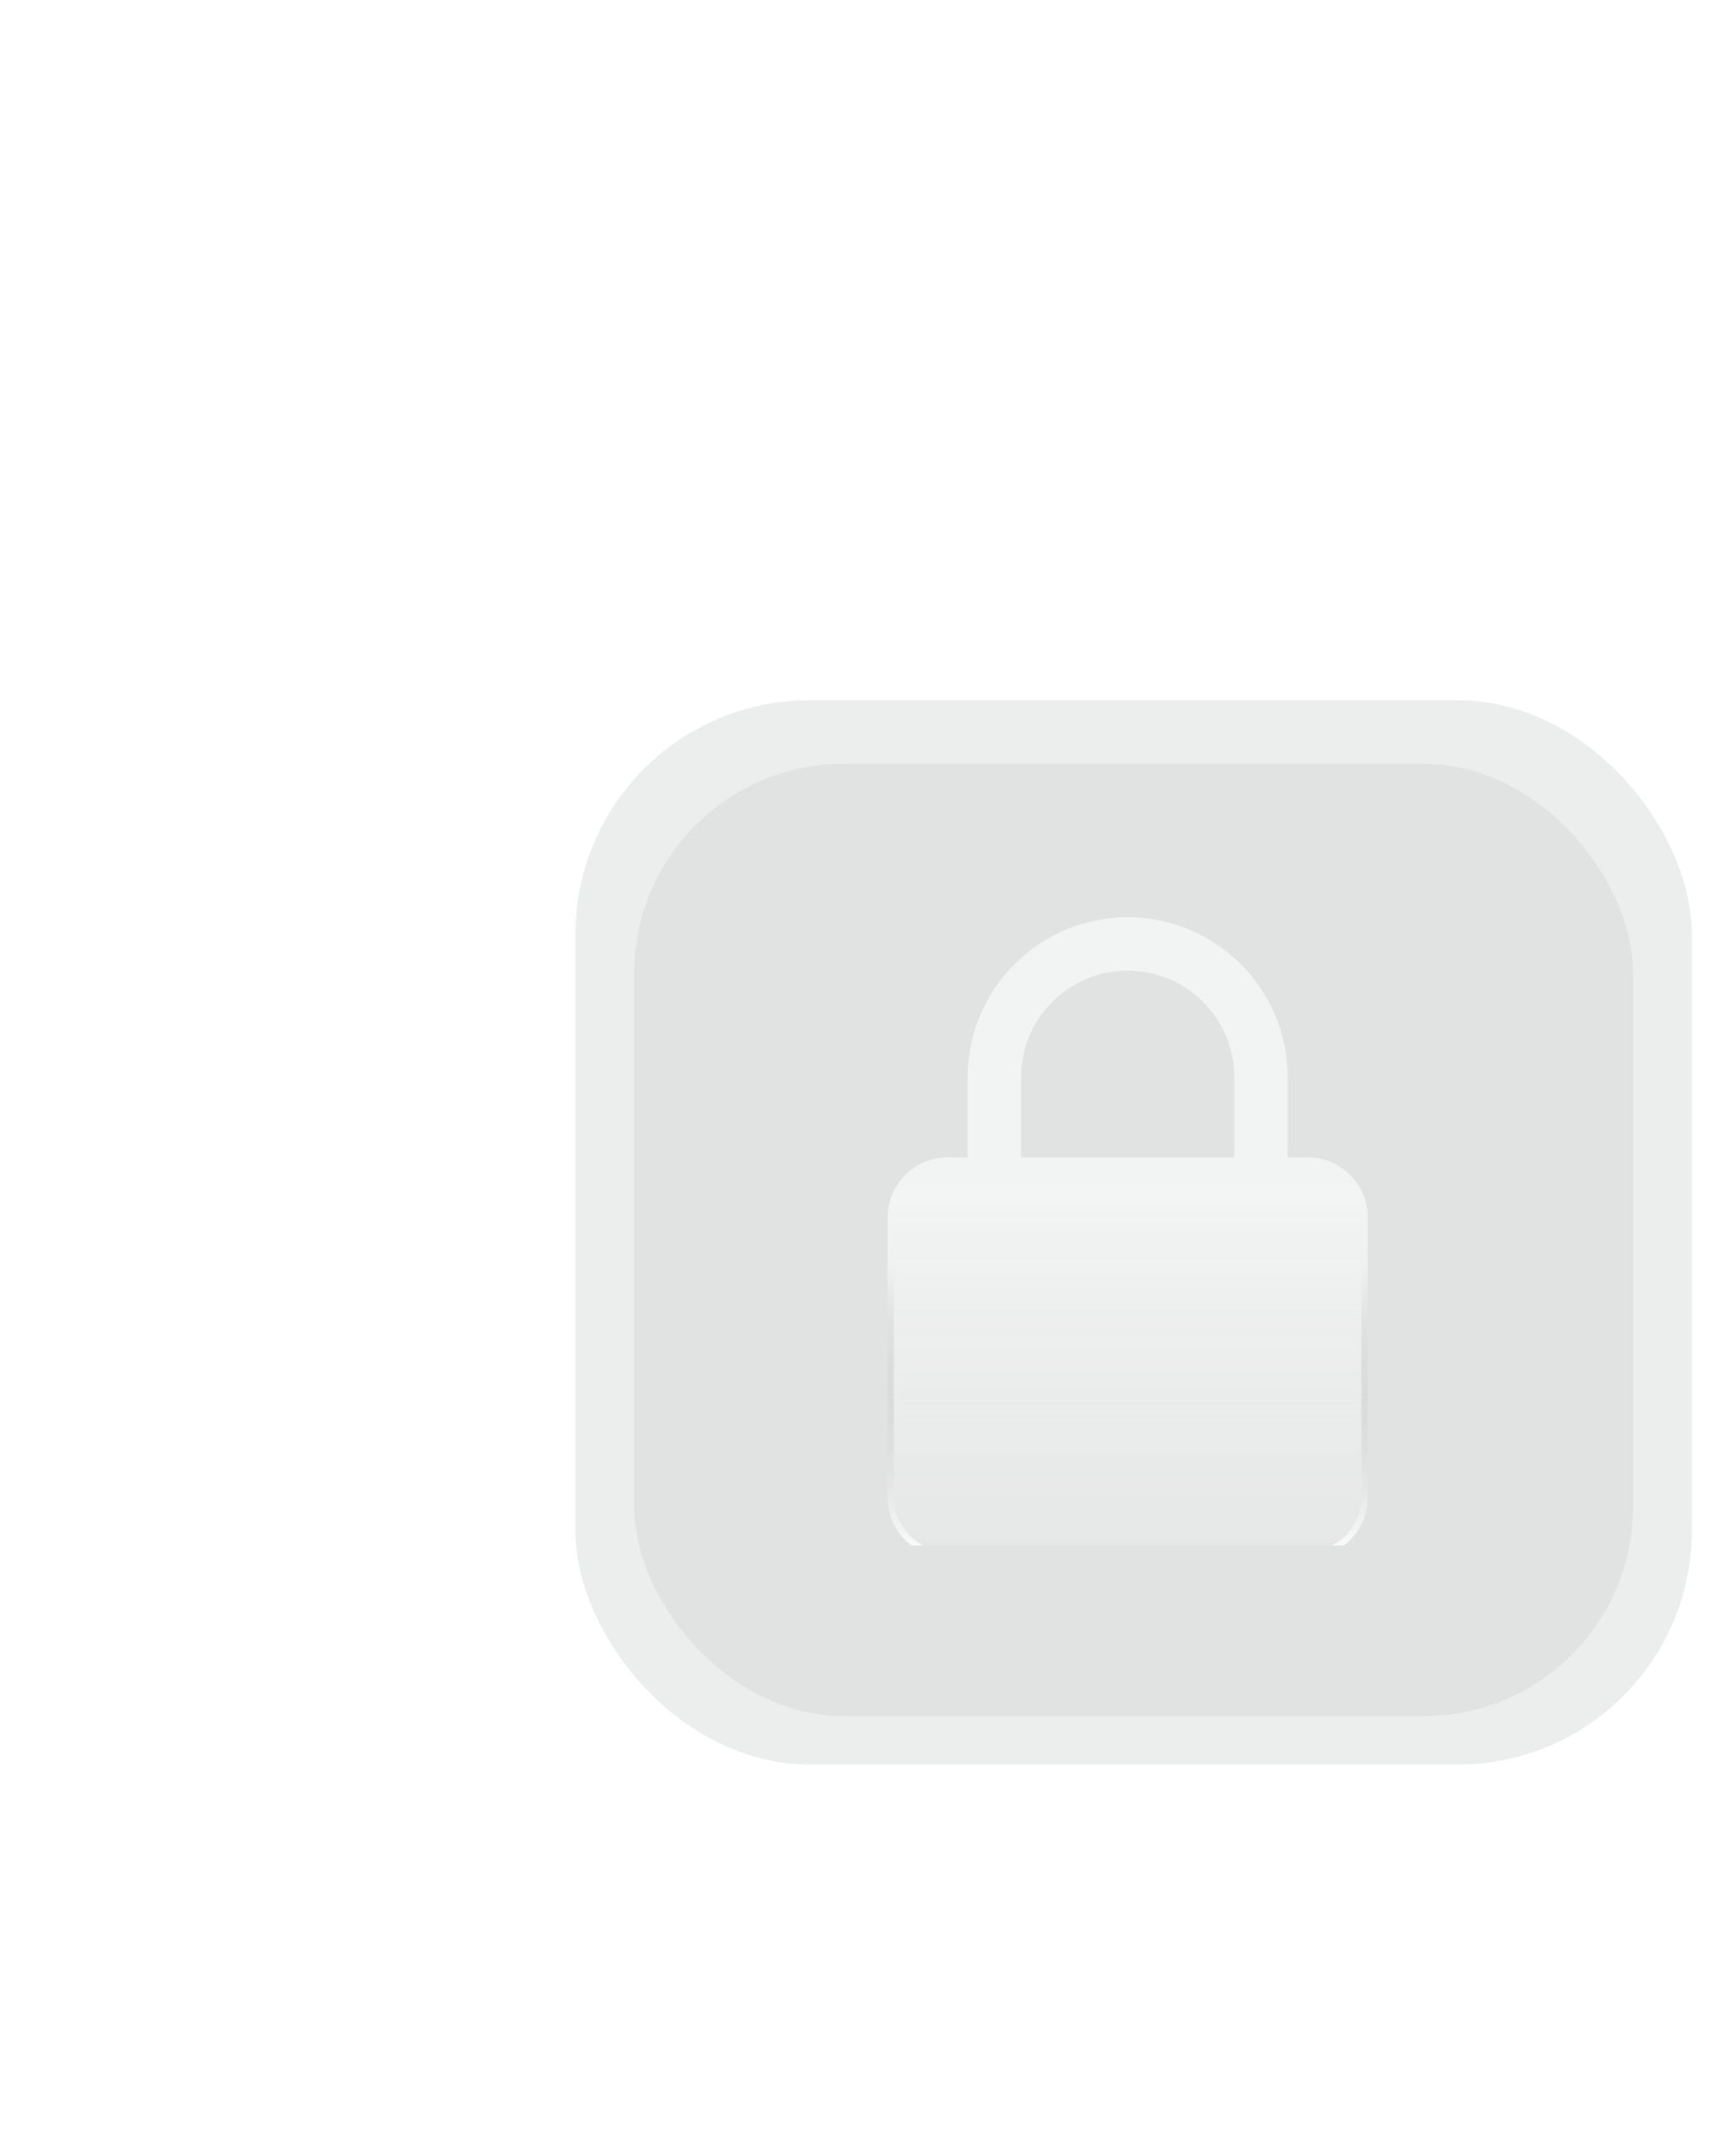 <svg width="62" height="76" viewBox="0 0 62 76" fill="none" xmlns="http://www.w3.org/2000/svg">
<g clip-path="url(#clip0_8_2)">
<mask id="path-1-outside-1_8_2" maskUnits="userSpaceOnUse" x="2" y="8" width="43" height="57" fill="black">
<rect fill="white" x="2" y="8" width="43" height="57"/>
<path d="M23.32 63.368C19.24 63.368 15.688 62.624 12.664 61.136C9.688 59.6 7.408 57.536 5.824 54.944C4.24 52.352 3.448 49.424 3.448 46.16H14.824C14.824 48.368 15.568 50.168 17.056 51.56C18.544 52.904 20.632 53.576 23.32 53.576C25.096 53.576 26.608 53.24 27.856 52.568C29.104 51.896 30.064 50.984 30.736 49.832C31.408 48.632 31.744 47.288 31.744 45.8C31.744 43.496 31 41.6 29.512 40.112C28.072 38.624 26.008 37.88 23.32 37.88C21.88 37.88 20.608 38.096 19.504 38.528C18.448 38.96 17.536 39.488 16.768 40.112L11.44 31.112L27.352 20.744L26.704 19.52H5.608V9.44H41.032V20.384L22.672 32.048L16.912 30.464C17.872 30.176 18.88 29.96 19.936 29.816C21.04 29.624 22.216 29.528 23.464 29.528C27.544 29.528 31.048 30.2 33.976 31.544C36.904 32.888 39.16 34.784 40.744 37.232C42.376 39.632 43.192 42.44 43.192 45.656V46.52C43.192 49.736 42.376 52.616 40.744 55.16C39.16 57.704 36.88 59.72 33.904 61.208C30.976 62.648 27.448 63.368 23.32 63.368Z"/>
</mask>
<path d="M23.32 63.368C19.24 63.368 15.688 62.624 12.664 61.136C9.688 59.6 7.408 57.536 5.824 54.944C4.24 52.352 3.448 49.424 3.448 46.16H14.824C14.824 48.368 15.568 50.168 17.056 51.56C18.544 52.904 20.632 53.576 23.32 53.576C25.096 53.576 26.608 53.24 27.856 52.568C29.104 51.896 30.064 50.984 30.736 49.832C31.408 48.632 31.744 47.288 31.744 45.8C31.744 43.496 31 41.6 29.512 40.112C28.072 38.624 26.008 37.88 23.32 37.88C21.88 37.88 20.608 38.096 19.504 38.528C18.448 38.96 17.536 39.488 16.768 40.112L11.44 31.112L27.352 20.744L26.704 19.52H5.608V9.44H41.032V20.384L22.672 32.048L16.912 30.464C17.872 30.176 18.88 29.96 19.936 29.816C21.04 29.624 22.216 29.528 23.464 29.528C27.544 29.528 31.048 30.2 33.976 31.544C36.904 32.888 39.16 34.784 40.744 37.232C42.376 39.632 43.192 42.44 43.192 45.656V46.52C43.192 49.736 42.376 52.616 40.744 55.16C39.16 57.704 36.88 59.72 33.904 61.208C30.976 62.648 27.448 63.368 23.32 63.368Z" fill="url(#paint0_linear_8_2)" fill-opacity="0.07"/>
<path d="M12.664 61.136L12.205 62.025L12.214 62.029L12.223 62.033L12.664 61.136ZM5.824 54.944L4.971 55.465L4.971 55.465L5.824 54.944ZM3.448 46.16V45.16H2.448V46.16H3.448ZM14.824 46.16H15.824V45.16H14.824V46.16ZM17.056 51.56L16.373 52.29L16.379 52.296L16.386 52.302L17.056 51.56ZM27.856 52.568L28.33 53.449L28.33 53.449L27.856 52.568ZM30.736 49.832L31.6 50.336L31.604 50.328L31.608 50.321L30.736 49.832ZM29.512 40.112L28.793 40.807L28.799 40.813L28.805 40.819L29.512 40.112ZM19.504 38.528L19.14 37.597L19.133 37.6L19.125 37.602L19.504 38.528ZM16.768 40.112L15.908 40.621L16.498 41.62L17.399 40.888L16.768 40.112ZM11.44 31.112L10.894 30.274L10.091 30.797L10.579 31.621L11.44 31.112ZM27.352 20.744L27.898 21.582L28.663 21.083L28.236 20.276L27.352 20.744ZM26.704 19.52L27.588 19.052L27.306 18.52H26.704V19.52ZM5.608 19.52H4.608V20.52H5.608V19.52ZM5.608 9.44V8.44H4.608V9.44H5.608ZM41.032 9.44H42.032V8.44H41.032V9.44ZM41.032 20.384L41.568 21.228L42.032 20.933V20.384H41.032ZM22.672 32.048L22.407 33.012L22.834 33.13L23.208 32.892L22.672 32.048ZM16.912 30.464L16.625 29.506L13.293 30.506L16.647 31.428L16.912 30.464ZM19.936 29.816L20.071 30.807L20.089 30.804L20.107 30.801L19.936 29.816ZM33.976 31.544L33.559 32.453L33.559 32.453L33.976 31.544ZM40.744 37.232L39.904 37.775L39.911 37.785L39.917 37.794L40.744 37.232ZM40.744 55.16L39.902 54.62L39.895 54.631L40.744 55.16ZM33.904 61.208L34.345 62.105L34.351 62.102L33.904 61.208ZM23.32 62.368C19.361 62.368 15.966 61.646 13.105 60.239L12.223 62.033C15.41 63.602 19.119 64.368 23.32 64.368V62.368ZM13.123 60.247C10.292 58.786 8.156 56.843 6.677 54.422L4.971 55.465C6.66 58.229 9.084 60.413 12.205 62.025L13.123 60.247ZM6.677 54.422C5.196 51.999 4.448 49.254 4.448 46.16H2.448C2.448 49.594 3.284 52.705 4.971 55.465L6.677 54.422ZM3.448 47.16H14.824V45.16H3.448V47.16ZM13.824 46.16C13.824 48.619 14.665 50.692 16.373 52.29L17.739 50.83C16.471 49.644 15.824 48.117 15.824 46.16H13.824ZM16.386 52.302C18.113 53.862 20.47 54.576 23.32 54.576V52.576C20.794 52.576 18.976 51.946 17.726 50.818L16.386 52.302ZM23.32 54.576C25.22 54.576 26.904 54.216 28.33 53.449L27.382 51.688C26.312 52.264 24.972 52.576 23.32 52.576V54.576ZM28.33 53.449C29.73 52.695 30.829 51.657 31.6 50.336L29.872 49.328C29.299 50.311 28.478 51.097 27.382 51.688L28.33 53.449ZM31.608 50.321C32.371 48.959 32.744 47.445 32.744 45.8H30.744C30.744 47.131 30.445 48.305 29.863 49.343L31.608 50.321ZM32.744 45.8C32.744 43.258 31.913 41.099 30.219 39.405L28.805 40.819C30.087 42.101 30.744 43.733 30.744 45.8H32.744ZM30.231 39.417C28.55 37.681 26.194 36.88 23.32 36.88V38.88C25.822 38.88 27.593 39.568 28.793 40.807L30.231 39.417ZM23.32 36.88C21.781 36.88 20.382 37.111 19.14 37.597L19.868 39.459C20.834 39.081 21.979 38.88 23.32 38.88V36.88ZM19.125 37.602C17.992 38.066 16.992 38.641 16.137 39.336L17.399 40.888C18.08 40.335 18.904 39.854 19.883 39.453L19.125 37.602ZM17.628 39.603L12.3 30.603L10.579 31.621L15.908 40.621L17.628 39.603ZM11.986 31.95L27.898 21.582L26.806 19.906L10.894 30.274L11.986 31.95ZM28.236 20.276L27.588 19.052L25.82 19.988L26.468 21.212L28.236 20.276ZM26.704 18.52H5.608V20.52H26.704V18.52ZM6.608 19.52V9.44H4.608V19.52H6.608ZM5.608 10.44H41.032V8.44H5.608V10.44ZM40.032 9.44V20.384H42.032V9.44H40.032ZM40.496 19.54L22.136 31.204L23.208 32.892L41.568 21.228L40.496 19.54ZM22.937 31.084L17.177 29.5L16.647 31.428L22.407 33.012L22.937 31.084ZM17.199 31.422C18.107 31.15 19.063 30.944 20.071 30.807L19.801 28.825C18.697 28.976 17.637 29.202 16.625 29.506L17.199 31.422ZM20.107 30.801C21.149 30.62 22.267 30.528 23.464 30.528V28.528C22.165 28.528 20.931 28.628 19.765 28.831L20.107 30.801ZM23.464 30.528C27.437 30.528 30.792 31.183 33.559 32.453L34.393 30.635C31.304 29.217 27.651 28.528 23.464 28.528V30.528ZM33.559 32.453C36.333 33.726 38.434 35.503 39.904 37.775L41.584 36.689C39.886 34.065 37.475 32.05 34.393 30.635L33.559 32.453ZM39.917 37.794C41.424 40.011 42.192 42.618 42.192 45.656H44.192C44.192 42.262 43.328 39.253 41.571 36.67L39.917 37.794ZM42.192 45.656V46.52H44.192V45.656H42.192ZM42.192 46.52C42.192 49.557 41.424 52.248 39.902 54.62L41.586 55.7C43.328 52.984 44.192 49.915 44.192 46.52H42.192ZM39.895 54.631C38.419 57.002 36.286 58.899 33.457 60.314L34.351 62.102C37.474 60.541 39.901 58.406 41.593 55.689L39.895 54.631ZM33.463 60.311C30.703 61.668 27.334 62.368 23.32 62.368V64.368C27.562 64.368 31.248 63.628 34.345 62.105L33.463 60.311Z" fill="url(#paint1_linear_8_2)" fill-opacity="0.5" mask="url(#path-1-outside-1_8_2)"/>
<g opacity="0.4" filter="url(#filter0_b_8_2)">
<rect x="20.551" y="25" width="39.872" height="38" rx="8.36" fill="#D0D2D1"/>
</g>
<g opacity="0.4" filter="url(#filter1_i_8_2)">
<rect x="22.649" y="26.998" width="35.676" height="34.001" rx="7.48" fill="#D0D2D1"/>
</g>
<g clip-path="url(#clip1_8_2)">
<g filter="url(#filter2_bii_8_2)">
<path d="M46.705 40.89H45.99V38.032C45.99 34.88 43.427 32.316 40.275 32.316C37.122 32.316 34.559 34.88 34.559 38.032V40.89H33.844C32.663 40.89 31.701 41.851 31.701 43.033V53.035C31.701 54.218 32.663 55.179 33.844 55.179H46.705C47.886 55.179 48.848 54.218 48.848 53.035V43.033C48.848 41.851 47.886 40.89 46.705 40.89ZM36.464 38.032C36.464 35.931 38.173 34.222 40.275 34.222C42.376 34.222 44.085 35.931 44.085 38.032V40.89H36.464V38.032Z" fill="url(#paint2_linear_8_2)" fill-opacity="0.7"/>
<path d="M45.878 40.89V41.002H45.99H46.705C47.824 41.002 48.736 41.913 48.736 43.033V53.035C48.736 54.156 47.824 55.067 46.705 55.067H33.844C32.725 55.067 31.813 54.156 31.813 53.035V43.033C31.813 41.913 32.725 41.002 33.844 41.002H34.559H34.671V40.89V38.032C34.671 34.942 37.184 32.428 40.275 32.428C43.365 32.428 45.878 34.942 45.878 38.032V40.89ZM44.085 41.002H44.197V40.89V38.032C44.197 35.869 42.438 34.11 40.275 34.11C38.111 34.11 36.352 35.869 36.352 38.032V40.89V41.002H36.464H44.085Z" stroke="url(#paint3_linear_8_2)" stroke-width="0.224"/>
</g>
</g>
</g>
<defs>
<filter id="filter0_b_8_2" x="16.551" y="21" width="47.872" height="46" filterUnits="userSpaceOnUse" color-interpolation-filters="sRGB">
<feFlood flood-opacity="0" result="BackgroundImageFix"/>
<feGaussianBlur in="BackgroundImageFix" stdDeviation="2"/>
<feComposite in2="SourceAlpha" operator="in" result="effect1_backgroundBlur_8_2"/>
<feBlend mode="normal" in="SourceGraphic" in2="effect1_backgroundBlur_8_2" result="shape"/>
</filter>
<filter id="filter1_i_8_2" x="22.649" y="26.998" width="35.676" height="34.273" filterUnits="userSpaceOnUse" color-interpolation-filters="sRGB">
<feFlood flood-opacity="0" result="BackgroundImageFix"/>
<feBlend mode="normal" in="SourceGraphic" in2="BackgroundImageFix" result="shape"/>
<feColorMatrix in="SourceAlpha" type="matrix" values="0 0 0 0 0 0 0 0 0 0 0 0 0 0 0 0 0 0 127 0" result="hardAlpha"/>
<feOffset dy="0.272"/>
<feGaussianBlur stdDeviation="0.993"/>
<feComposite in2="hardAlpha" operator="arithmetic" k2="-1" k3="1"/>
<feColorMatrix type="matrix" values="0 0 0 0 1 0 0 0 0 1 0 0 0 0 1 0 0 0 0.65 0"/>
<feBlend mode="normal" in2="shape" result="effect1_innerShadow_8_2"/>
</filter>
<filter id="filter2_bii_8_2" x="26.268" y="26.883" width="28.014" height="33.73" filterUnits="userSpaceOnUse" color-interpolation-filters="sRGB">
<feFlood flood-opacity="0" result="BackgroundImageFix"/>
<feGaussianBlur in="BackgroundImageFix" stdDeviation="2.717"/>
<feComposite in2="SourceAlpha" operator="in" result="effect1_backgroundBlur_8_2"/>
<feBlend mode="normal" in="SourceGraphic" in2="effect1_backgroundBlur_8_2" result="shape"/>
<feColorMatrix in="SourceAlpha" type="matrix" values="0 0 0 0 0 0 0 0 0 0 0 0 0 0 0 0 0 0 127 0" result="hardAlpha"/>
<feOffset/>
<feGaussianBlur stdDeviation="1.731"/>
<feComposite in2="hardAlpha" operator="arithmetic" k2="-1" k3="1"/>
<feColorMatrix type="matrix" values="0 0 0 0 1 0 0 0 0 1 0 0 0 0 1 0 0 0 0.08 0"/>
<feBlend mode="normal" in2="shape" result="effect2_innerShadow_8_2"/>
<feColorMatrix in="SourceAlpha" type="matrix" values="0 0 0 0 0 0 0 0 0 0 0 0 0 0 0 0 0 0 127 0" result="hardAlpha"/>
<feOffset dy="0.433"/>
<feGaussianBlur stdDeviation="0.216"/>
<feComposite in2="hardAlpha" operator="arithmetic" k2="-1" k3="1"/>
<feColorMatrix type="matrix" values="0 0 0 0 1 0 0 0 0 1 0 0 0 0 1 0 0 0 0.16 0"/>
<feBlend mode="normal" in2="effect2_innerShadow_8_2" result="effect3_innerShadow_8_2"/>
</filter>
<linearGradient id="paint0_linear_8_2" x1="25.133" y1="-13" x2="25.133" y2="88" gradientUnits="userSpaceOnUse">
<stop stop-color="white"/>
<stop offset="1" stop-color="white" stop-opacity="0"/>
</linearGradient>
<linearGradient id="paint1_linear_8_2" x1="25.133" y1="-13" x2="25.133" y2="66" gradientUnits="userSpaceOnUse">
<stop stop-color="white"/>
<stop offset="1" stop-color="white" stop-opacity="0"/>
</linearGradient>
<linearGradient id="paint2_linear_8_2" x1="40.275" y1="32.316" x2="40.275" y2="72.784" gradientUnits="userSpaceOnUse">
<stop offset="0.238" stop-color="#FAFCFB"/>
<stop offset="1" stop-color="#DCDEDD" stop-opacity="0"/>
</linearGradient>
<linearGradient id="paint3_linear_8_2" x1="40.275" y1="44.866" x2="40.275" y2="55.179" gradientUnits="userSpaceOnUse">
<stop stop-color="#999999" stop-opacity="0"/>
<stop offset="1" stop-color="white"/>
</linearGradient>
<clipPath id="clip0_8_2">
<rect width="62" height="76" fill="white"/>
</clipPath>
<clipPath id="clip1_8_2">
<rect width="22.863" height="22.863" fill="white" transform="translate(28.843 32.316)"/>
</clipPath>
</defs>
</svg>

